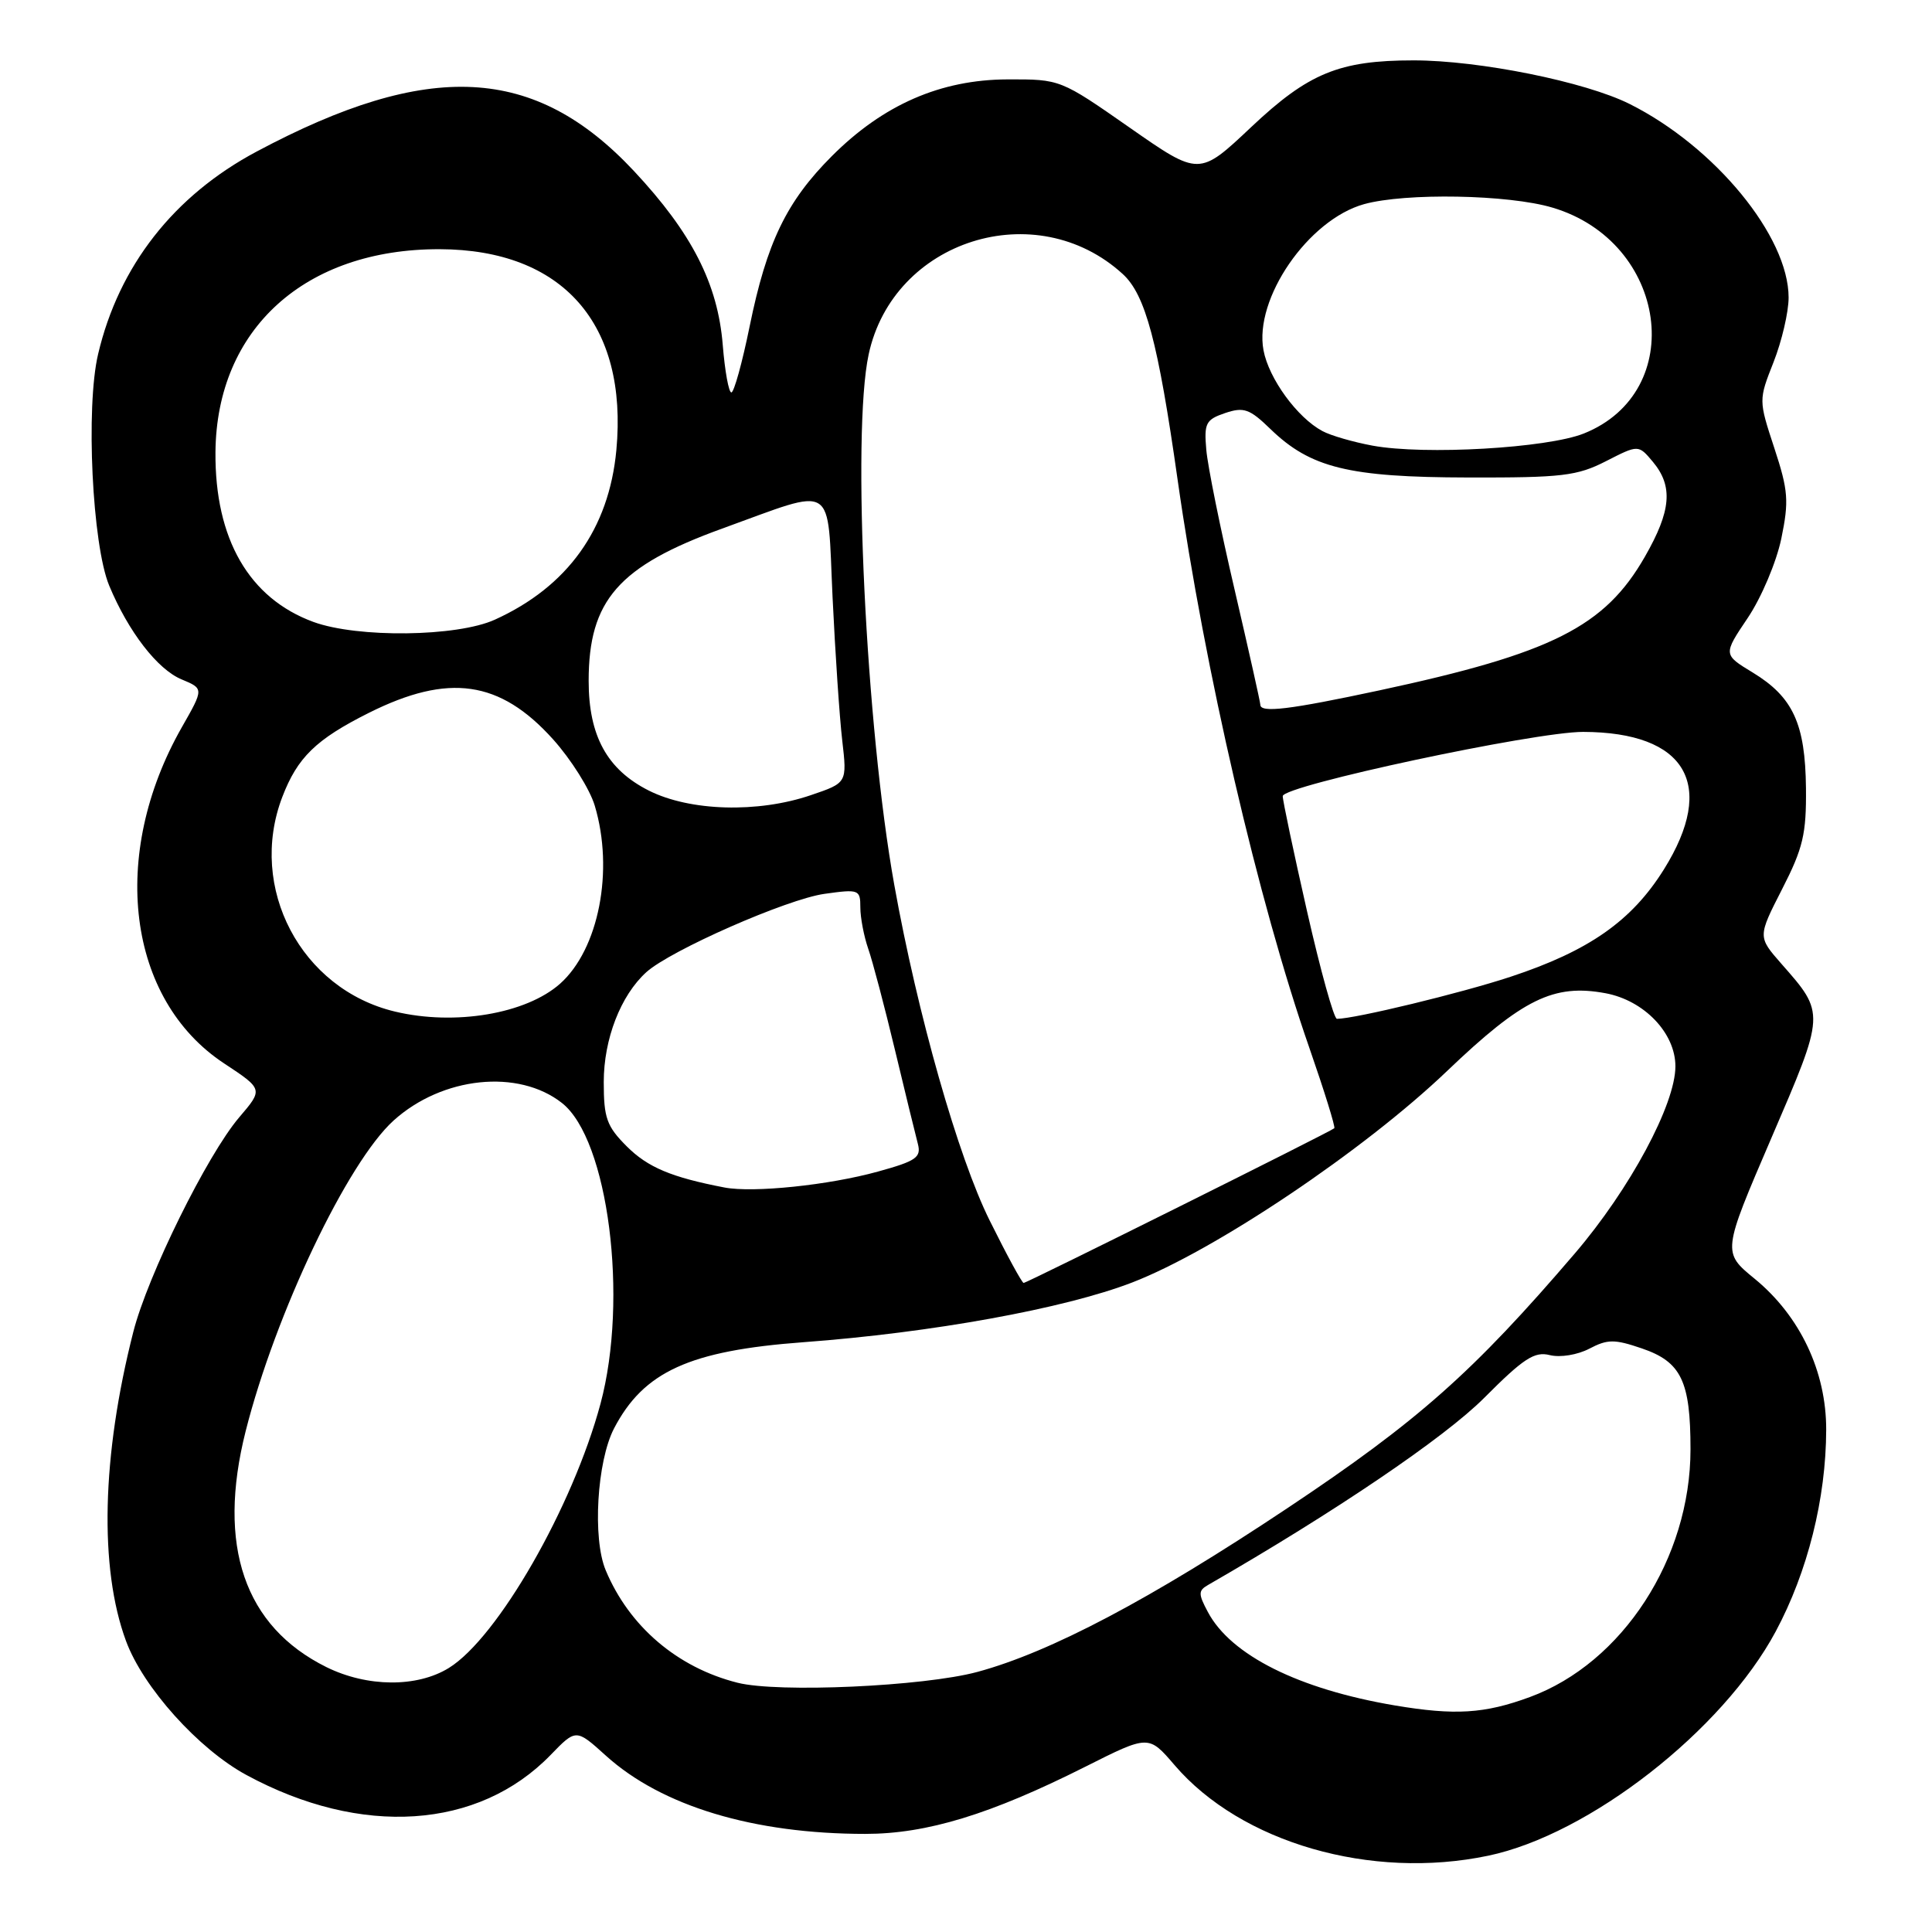 <?xml version="1.0" encoding="UTF-8" standalone="no"?>
<!DOCTYPE svg PUBLIC "-//W3C//DTD SVG 1.1//EN" "http://www.w3.org/Graphics/SVG/1.1/DTD/svg11.dtd" >
<svg xmlns="http://www.w3.org/2000/svg" xmlns:xlink="http://www.w3.org/1999/xlink" version="1.1" viewBox="0 0 256 256">
 <g >
 <path fill="currentColor"
d=" M 197.20 245.89 C 210.58 243.09 228.25 229.30 235.29 216.18 C 239.52 208.29 241.96 198.56 241.98 189.45 C 242.00 181.74 238.52 174.38 232.51 169.45 C 228.21 165.93 228.21 165.93 234.70 150.83 C 241.88 134.15 241.87 134.33 236.03 127.69 C 232.91 124.13 232.91 124.13 236.14 117.81 C 238.92 112.38 239.36 110.51 239.30 104.42 C 239.21 95.89 237.58 92.36 232.24 89.11 C 228.32 86.73 228.32 86.73 231.59 81.87 C 233.39 79.19 235.38 74.49 236.03 71.38 C 237.06 66.39 236.96 65.01 235.11 59.38 C 233.02 53.02 233.02 53.02 235.01 47.97 C 236.10 45.20 237.00 41.35 237.00 39.43 C 237.00 31.32 227.24 19.44 215.94 13.78 C 210.05 10.83 196.01 8.00 187.31 8.00 C 177.47 8.00 173.38 9.68 165.80 16.83 C 158.90 23.34 158.90 23.34 149.70 16.92 C 140.50 10.50 140.50 10.50 133.50 10.52 C 124.64 10.55 117.03 13.87 110.22 20.69 C 104.21 26.71 101.60 32.12 99.33 43.25 C 98.35 48.06 97.26 52.00 96.91 52.00 C 96.56 52.00 96.05 49.18 95.77 45.73 C 95.12 37.61 91.68 30.87 84.00 22.66 C 70.87 8.63 56.85 7.90 34.01 20.08 C 23.04 25.92 15.75 35.23 13.00 46.92 C 11.34 53.94 12.22 72.18 14.47 77.60 C 17.01 83.70 20.87 88.71 24.08 90.03 C 27.01 91.25 27.01 91.25 24.09 96.37 C 14.44 113.33 16.85 132.44 29.70 140.91 C 34.88 144.33 34.88 144.33 31.69 148.06 C 27.45 153.04 19.56 169.02 17.66 176.50 C 13.48 192.90 13.13 207.77 16.69 217.42 C 18.95 223.58 26.31 231.77 32.66 235.20 C 47.87 243.44 63.39 242.41 72.96 232.54 C 76.33 229.06 76.33 229.06 80.29 232.64 C 87.69 239.33 99.88 243.00 114.66 243.00 C 122.81 243.00 131.25 240.42 143.85 234.08 C 152.20 229.88 152.20 229.88 155.63 233.88 C 164.44 244.17 181.66 249.15 197.20 245.89 Z  M 184.83 225.98 C 172.10 223.83 163.09 219.33 160.05 213.60 C 158.77 211.21 158.77 210.77 160.05 210.03 C 176.89 200.34 191.42 190.49 196.67 185.22 C 201.88 179.99 203.33 179.04 205.36 179.56 C 206.74 179.90 209.02 179.53 210.59 178.71 C 213.01 177.44 213.92 177.43 217.55 178.67 C 222.77 180.45 224.00 182.99 224.00 192.04 C 224.00 206.48 215.00 220.35 202.71 224.87 C 196.71 227.08 192.79 227.32 184.83 225.98 Z  M 97.72 222.97 C 89.75 220.96 83.37 215.51 80.26 208.07 C 78.49 203.86 79.10 193.64 81.36 189.28 C 85.29 181.74 91.36 178.97 106.45 177.85 C 123.47 176.59 141.04 173.40 150.01 169.94 C 160.95 165.72 180.75 152.43 191.75 141.91 C 201.75 132.35 205.89 130.33 212.75 131.61 C 217.87 132.57 222.00 136.89 222.00 141.29 C 222.00 146.34 215.97 157.56 208.68 166.08 C 195.19 181.84 187.88 188.32 170.57 199.85 C 152.47 211.91 139.17 218.93 129.50 221.54 C 122.38 223.46 103.08 224.33 97.72 222.97 Z  M 43.25 220.90 C 32.38 215.51 28.72 204.82 32.55 189.64 C 36.49 174.06 46.04 154.00 52.16 148.47 C 58.61 142.65 68.68 141.60 74.46 146.15 C 80.60 150.97 83.30 172.09 79.57 186.00 C 75.89 199.68 65.95 217.01 59.48 221.01 C 55.26 223.62 48.66 223.57 43.25 220.90 Z  M 131.15 161.75 C 126.96 153.34 121.58 134.41 118.50 117.27 C 114.73 96.30 112.85 57.45 115.10 46.97 C 118.35 31.79 137.29 25.81 148.78 36.32 C 151.78 39.07 153.45 45.33 156.03 63.50 C 159.63 88.81 166.73 119.44 173.50 138.86 C 175.48 144.56 176.97 149.35 176.80 149.50 C 176.30 149.96 136.05 170.00 135.64 170.00 C 135.42 170.00 133.40 166.29 131.15 161.75 Z  M 96.00 157.35 C 88.97 156.00 85.83 154.68 83.05 151.90 C 80.39 149.24 80.00 148.14 80.00 143.38 C 80.00 137.68 82.24 131.90 85.64 128.82 C 88.85 125.92 104.29 119.13 109.25 118.44 C 113.81 117.80 114.00 117.87 114.00 120.24 C 114.00 121.59 114.47 124.05 115.04 125.70 C 115.62 127.35 117.21 133.38 118.58 139.10 C 119.95 144.82 121.32 150.43 121.62 151.56 C 122.09 153.36 121.41 153.84 116.33 155.24 C 109.83 157.04 99.82 158.08 96.00 157.35 Z  M 52.34 134.04 C 39.88 131.07 32.81 117.64 37.40 105.62 C 39.41 100.36 41.87 97.97 48.87 94.46 C 59.45 89.17 66.24 90.14 73.28 97.96 C 75.67 100.62 78.16 104.58 78.81 106.76 C 81.38 115.34 79.34 125.78 74.21 130.35 C 69.71 134.34 60.29 135.94 52.34 134.04 Z  M 173.19 120.75 C 171.41 112.91 169.96 106.05 169.97 105.49 C 170.01 104.09 203.33 96.97 209.78 96.98 C 223.43 97.02 227.50 103.96 220.47 115.21 C 216.20 122.04 210.54 126.00 200.15 129.43 C 193.65 131.58 179.52 135.00 177.15 135.00 C 176.75 135.00 174.97 128.59 173.19 120.75 Z  M 85.96 104.75 C 80.45 101.97 78.00 97.51 78.00 90.22 C 78.00 79.54 81.97 75.01 95.69 70.04 C 110.95 64.52 109.59 63.67 110.32 79.16 C 110.67 86.50 111.24 95.03 111.60 98.11 C 112.25 103.73 112.25 103.73 107.45 105.36 C 100.42 107.76 91.42 107.50 85.96 104.75 Z  M 167.00 93.38 C 167.00 93.04 165.46 86.18 163.59 78.13 C 161.71 70.08 160.02 61.74 159.84 59.59 C 159.53 56.07 159.78 55.60 162.34 54.73 C 164.81 53.90 165.58 54.17 168.34 56.85 C 173.65 61.99 178.70 63.24 194.50 63.27 C 206.99 63.30 208.96 63.07 212.80 61.11 C 217.10 58.91 217.10 58.91 219.02 61.20 C 221.72 64.44 221.44 67.69 217.96 73.76 C 212.64 83.05 205.65 86.57 182.77 91.48 C 170.87 94.03 167.00 94.50 167.00 93.38 Z  M 41.53 82.41 C 33.00 79.28 28.46 71.41 28.55 59.91 C 28.69 43.59 40.43 32.97 58.26 33.02 C 74.57 33.07 83.23 42.92 81.67 59.65 C 80.69 70.09 75.22 77.73 65.57 82.11 C 60.55 84.39 47.39 84.55 41.53 82.41 Z  M 181.87 59.05 C 179.33 58.58 176.34 57.72 175.23 57.12 C 171.89 55.34 168.12 50.16 167.42 46.41 C 166.14 39.58 173.35 29.11 180.75 27.05 C 186.25 25.53 199.87 25.77 205.71 27.51 C 220.98 32.04 223.73 51.89 209.87 57.44 C 205.01 59.38 188.76 60.32 181.87 59.05 Z "/>
</g>
</svg>